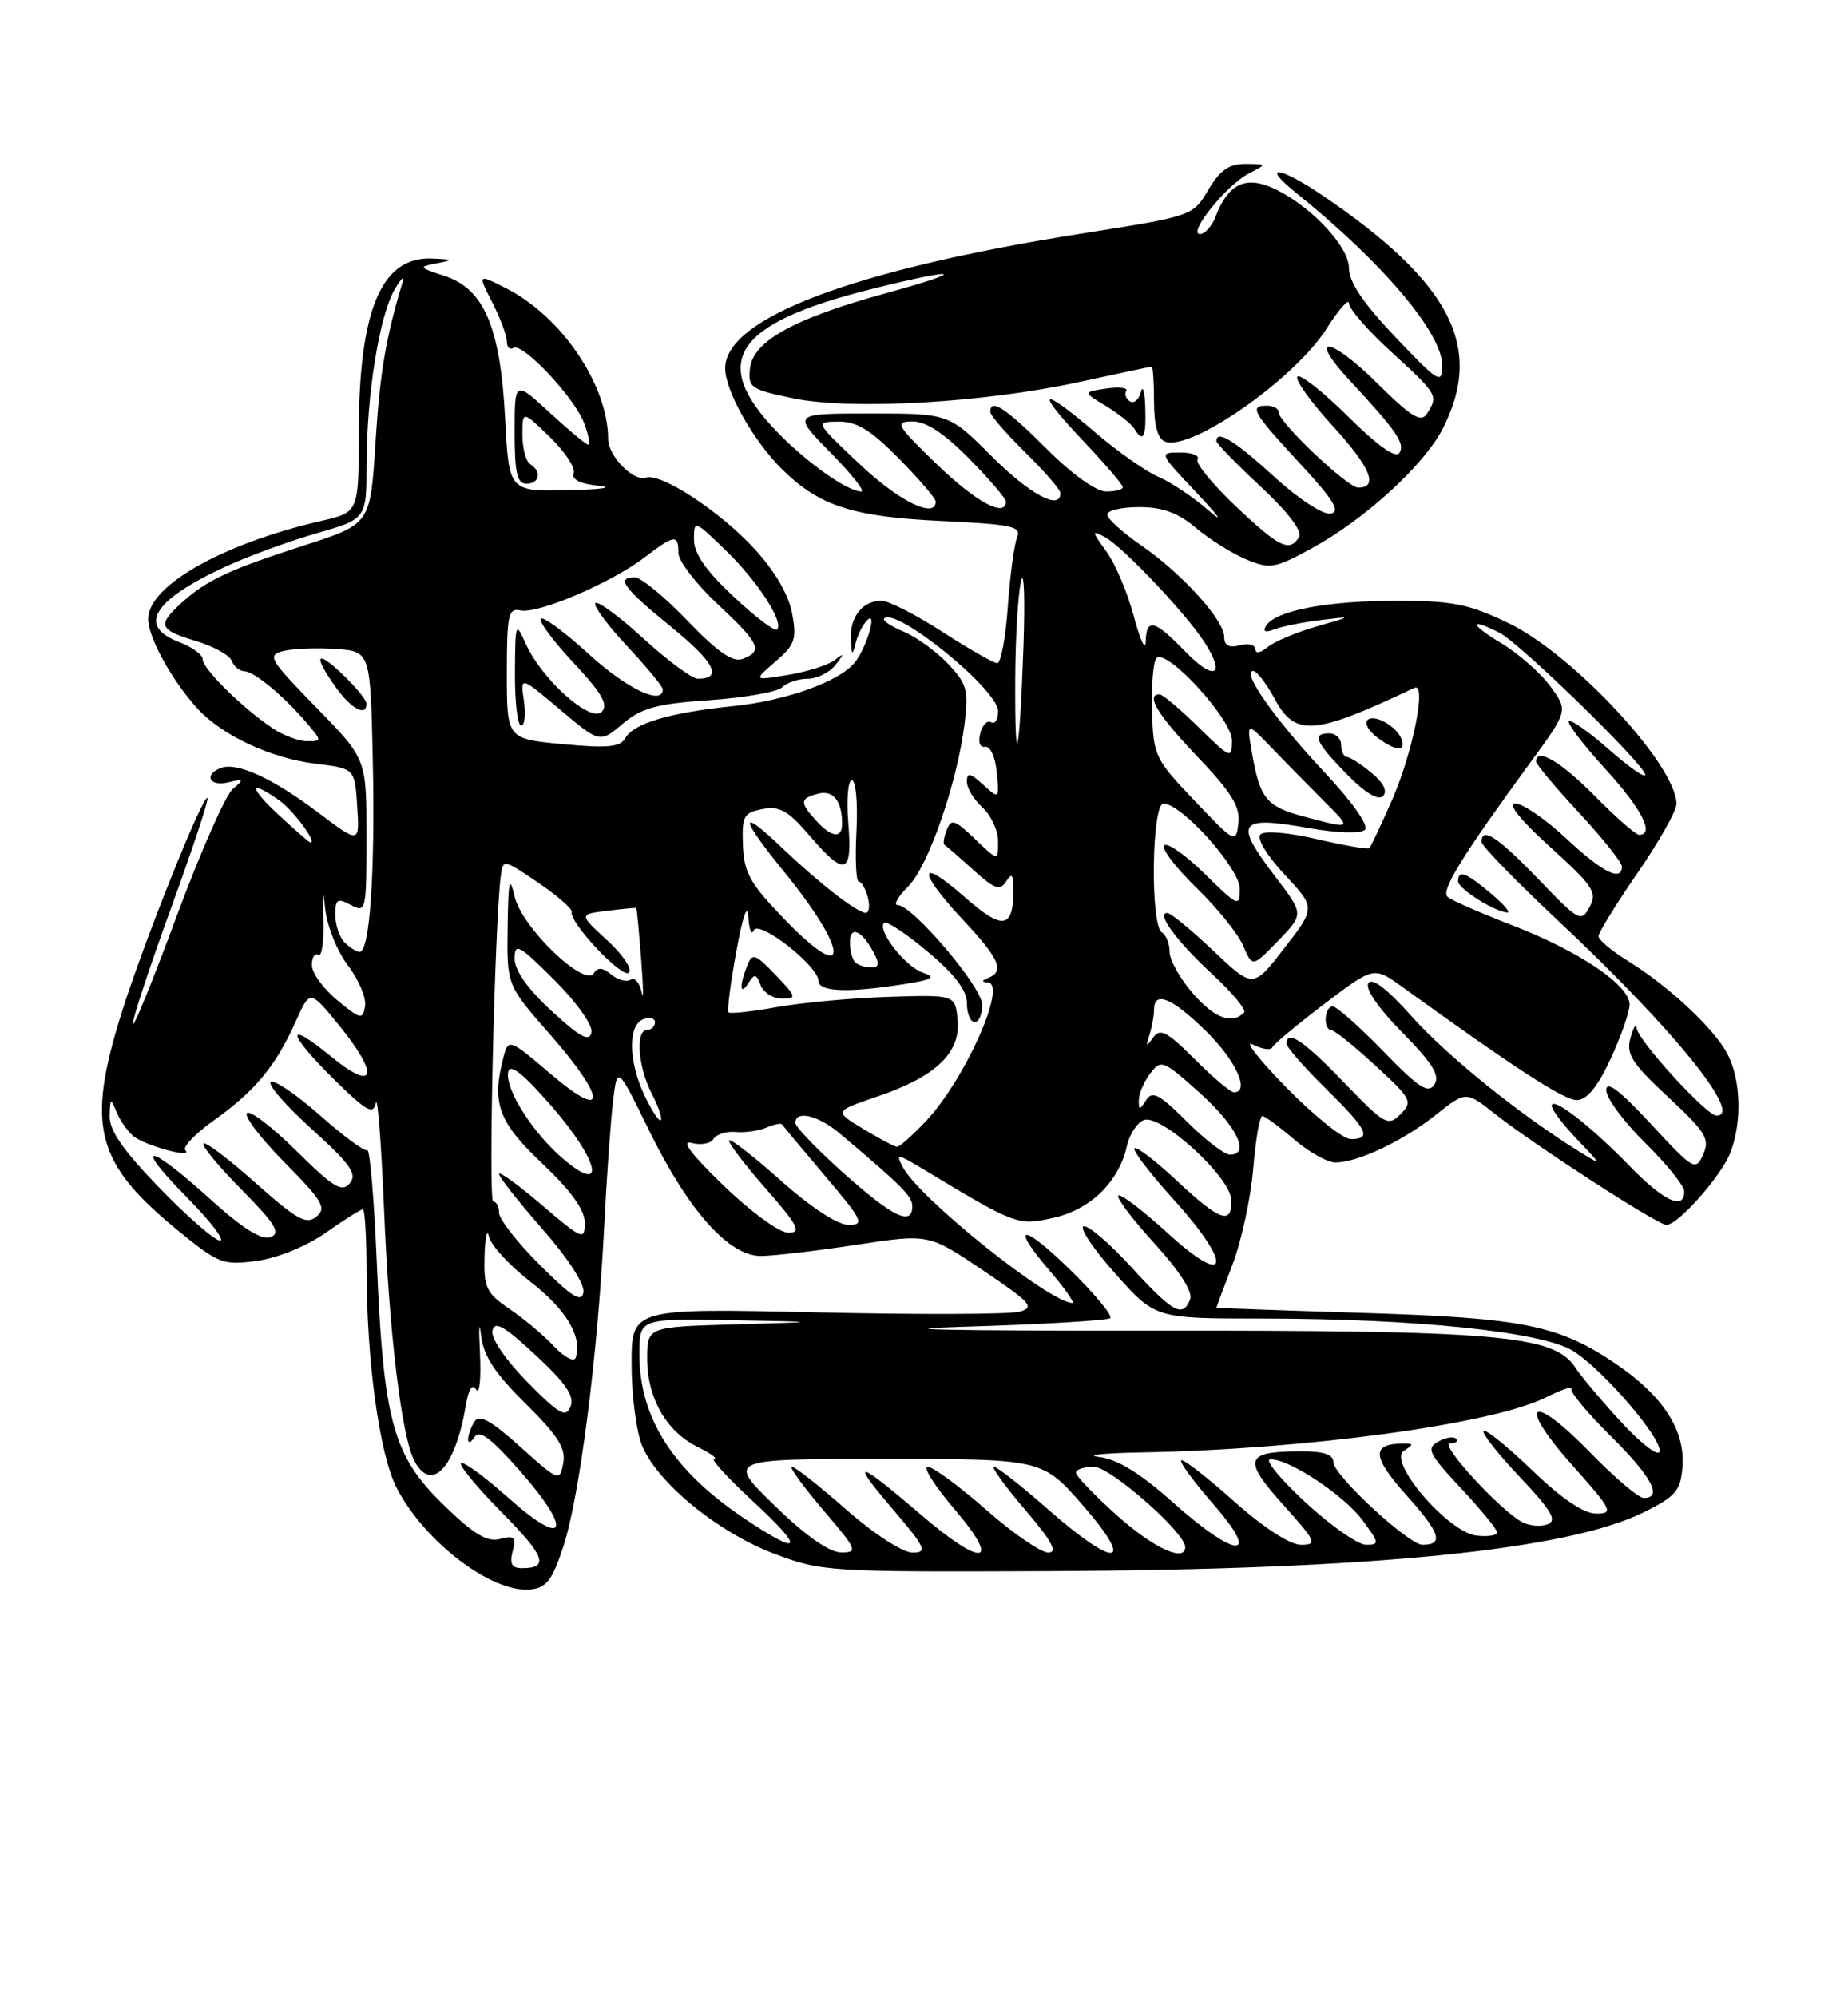 <?xml version="1.0" encoding="UTF-8" standalone="no"?>
<!DOCTYPE svg PUBLIC "-//W3C//DTD SVG 1.1//EN" "http://www.w3.org/Graphics/SVG/1.1/DTD/svg11.dtd" >
<svg xmlns="http://www.w3.org/2000/svg" xmlns:xlink="http://www.w3.org/1999/xlink" version="1.1" viewBox="0 0 237 256">
 <g >
 <path fill="currentColor"
d=" M 72.23 198.27 C 74.31 192.01 76.63 173.99 77.47 157.50 C 77.80 150.90 78.33 143.50 78.63 141.05 C 79.18 136.60 79.18 136.60 83.27 144.95 C 88.29 155.19 93.49 161.01 97.60 160.98 C 99.19 160.97 104.69 160.33 109.80 159.55 C 119.11 158.13 119.11 158.13 126.06 162.82 C 132.22 166.97 132.76 167.57 130.76 168.12 C 129.52 168.47 117.81 168.51 104.75 168.21 C 81.00 167.68 81.00 167.68 81.00 174.87 C 81.00 178.83 81.61 183.53 82.36 185.33 C 84.35 190.09 92.09 196.41 99.25 199.13 C 105.34 201.44 106.26 201.50 134.50 201.38 C 175.88 201.20 200.97 198.71 210.83 193.82 C 214.92 191.79 215.53 191.07 215.77 188.00 C 216.13 183.38 213.35 179.02 207.45 174.96 C 200.01 169.85 195.44 168.91 174.75 168.28 C 164.44 167.96 156.00 167.66 156.00 167.60 C 156.00 167.55 156.93 165.04 158.08 162.04 C 159.22 159.04 160.41 153.52 160.72 149.79 C 161.03 146.06 161.56 143.02 161.90 143.04 C 162.23 143.06 164.06 144.41 165.96 146.04 C 167.87 147.67 170.24 149.00 171.24 149.00 C 174.12 149.00 179.83 146.30 184.09 142.93 C 188.00 139.83 188.00 139.83 191.75 142.79 C 196.86 146.82 212.59 157.00 213.71 157.00 C 215.22 157.00 220.81 150.67 221.94 147.68 C 223.42 143.75 223.26 138.41 221.56 135.13 C 219.88 131.87 214.05 126.43 208.75 123.15 C 206.69 121.88 205.00 120.46 205.00 120.00 C 205.00 119.54 207.25 115.89 210.00 111.90 C 212.75 107.91 215.00 103.93 215.00 103.05 C 215.00 98.11 201.79 83.88 193.50 79.89 C 188.33 77.40 186.32 77.00 179.00 77.01 C 170.13 77.01 163.57 78.27 162.37 80.21 C 161.90 80.96 162.25 81.12 163.42 80.67 C 164.39 80.30 167.05 79.76 169.34 79.48 C 173.50 78.97 173.50 78.97 168.81 80.31 C 166.22 81.06 163.41 82.24 162.56 82.95 C 161.66 83.70 161.00 83.81 161.00 83.22 C 161.00 82.65 160.10 82.42 159.00 82.71 C 157.62 83.07 157.00 82.74 157.00 81.65 C 157.00 79.48 151.58 73.50 146.34 69.89 C 143.96 68.25 142.00 66.48 142.00 65.95 C 142.00 65.43 143.85 65.00 146.11 65.00 C 149.09 65.00 151.07 65.72 153.36 67.65 C 155.09 69.11 157.99 70.93 159.80 71.69 C 162.87 72.97 163.46 72.88 168.22 70.28 C 175.03 66.58 182.64 59.62 185.05 54.90 C 190.33 44.54 186.10 36.28 169.82 25.19 C 164.14 21.32 161.55 20.95 166.17 24.68 C 177.31 33.63 185.02 42.75 184.97 46.90 C 184.93 49.30 184.47 49.02 178.97 43.22 C 174.83 38.87 173.00 36.15 173.00 34.36 C 173.00 31.45 167.62 25.91 162.88 23.95 C 159.58 22.58 157.43 23.75 155.92 27.71 C 155.44 28.97 154.53 30.00 153.90 30.00 C 152.24 30.00 157.28 23.73 160.11 22.26 C 162.50 21.03 162.50 21.03 159.72 21.01 C 157.61 21.00 156.45 21.82 154.96 24.34 C 152.99 27.68 152.94 27.70 138.77 29.93 C 109.48 34.55 93.00 40.77 93.00 47.21 C 93.00 50.06 96.55 56.39 100.18 60.03 C 105.00 64.84 109.26 66.24 120.81 66.78 C 129.80 67.21 131.03 67.47 130.44 68.88 C 130.07 69.77 129.53 73.76 129.25 77.75 C 128.97 81.74 128.36 85.00 127.90 85.00 C 127.44 85.00 124.28 83.20 120.88 81.00 C 117.47 78.80 113.95 77.00 113.04 77.00 C 110.62 77.00 108.98 79.06 109.12 81.95 C 109.21 84.01 109.32 84.12 109.71 82.50 C 109.98 81.40 110.65 80.05 111.21 79.50 C 112.57 78.16 111.15 83.00 109.63 84.91 C 107.68 87.35 100.76 89.83 94.00 90.51 C 85.93 91.33 81.26 92.71 80.20 94.60 C 79.55 95.76 77.95 95.92 72.20 95.38 C 65.00 94.71 65.00 94.71 65.00 86.28 C 65.00 78.77 65.19 77.90 66.75 78.24 C 68.96 78.73 78.37 74.72 82.63 71.47 C 86.51 68.51 87.00 68.44 87.00 70.86 C 87.00 71.89 89.25 74.83 92.00 77.40 C 97.45 82.50 97.89 83.45 95.26 84.45 C 93.99 84.94 92.08 83.62 88.17 79.56 C 85.24 76.50 82.19 74.00 81.42 74.00 C 78.95 74.00 79.95 75.37 86.06 80.34 C 91.62 84.85 92.74 87.00 89.52 87.00 C 88.77 87.00 85.63 84.69 82.55 81.87 C 79.46 79.05 76.68 76.99 76.36 77.30 C 76.05 77.61 77.87 80.08 80.40 82.79 C 82.93 85.49 85.00 88.00 85.00 88.35 C 85.00 90.48 80.38 88.29 75.55 83.87 C 72.46 81.05 69.68 78.99 69.36 79.30 C 69.05 79.61 70.94 82.16 73.57 84.97 C 77.20 88.85 78.06 90.34 77.17 91.23 C 75.72 92.68 69.47 87.07 67.42 82.50 C 66.13 79.62 66.08 79.77 66.04 86.25 C 66.02 89.96 66.37 93.00 66.83 93.00 C 67.28 93.00 67.44 91.57 67.19 89.82 C 66.72 86.65 66.72 86.65 71.82 90.95 C 76.92 95.25 76.92 95.25 79.86 92.77 C 82.29 90.73 84.22 90.20 91.01 89.74 C 95.53 89.43 99.72 88.68 100.31 88.09 C 100.91 87.49 102.38 87.00 103.58 87.00 C 104.78 87.00 106.37 86.21 107.13 85.25 C 108.32 83.73 108.30 83.65 107.00 84.64 C 106.17 85.26 103.50 86.10 101.05 86.51 C 96.61 87.24 96.61 87.24 99.45 84.80 C 101.96 82.63 102.21 81.92 101.58 78.59 C 101.14 76.22 99.35 73.16 96.75 70.34 C 92.29 65.50 84.77 60.58 82.83 61.22 C 81.22 61.76 78.00 58.44 77.99 56.25 C 77.97 49.36 72.04 40.59 64.95 36.97 C 61.26 35.09 61.26 35.09 63.13 38.76 C 64.16 40.77 65.00 43.03 65.00 43.77 C 65.00 44.51 65.38 44.89 65.84 44.60 C 67.02 43.87 73.67 50.94 74.92 54.25 C 75.48 55.76 75.73 57.00 75.45 57.00 C 75.18 57.00 72.94 55.14 70.48 52.87 C 66.00 48.75 66.00 48.75 66.00 55.37 C 66.00 60.60 66.32 62.00 67.50 62.00 C 69.20 62.00 69.51 60.43 68.00 59.50 C 67.45 59.16 67.00 57.47 67.00 55.74 C 67.00 52.61 67.00 52.61 70.52 56.02 C 72.46 57.90 73.83 59.99 73.58 60.66 C 73.27 61.45 74.41 62.02 76.80 62.27 C 78.84 62.49 77.07 62.74 72.89 62.83 C 65.27 63.00 65.27 63.00 64.78 53.63 C 64.17 41.93 62.08 37.01 57.00 35.36 C 53.69 34.28 53.63 34.20 56.00 33.75 C 58.23 33.32 58.17 33.26 55.42 33.14 C 48.90 32.85 46.01 39.73 46.01 55.58 C 46.00 65.66 46.00 65.66 41.22 66.76 C 28.51 69.69 19.00 75.08 19.00 79.34 C 19.01 81.73 22.04 87.22 25.35 90.85 C 28.49 94.27 34.74 97.19 40.48 97.89 C 45.50 98.50 45.50 98.50 45.81 103.33 C 46.12 108.15 46.12 108.15 40.81 104.15 C 34.98 99.75 30.38 97.64 28.33 98.43 C 26.08 99.29 26.86 100.85 29.25 100.28 C 31.27 99.80 31.33 99.89 29.85 101.13 C 28.94 101.88 25.69 109.25 22.63 117.50 C 19.57 125.75 17.06 131.92 17.04 131.21 C 17.02 130.50 19.24 123.77 21.98 116.27 C 24.71 108.76 26.80 102.47 26.61 102.28 C 26.06 101.72 18.41 120.84 15.60 129.80 C 11.02 144.43 12.24 149.09 22.92 157.80 C 28.04 161.97 28.61 162.19 32.92 161.61 C 35.59 161.25 39.28 159.75 41.78 158.00 C 44.13 156.35 46.27 155.00 46.53 155.00 C 46.79 155.00 47.00 158.49 47.01 162.75 C 47.02 174.47 48.67 186.44 50.86 190.69 C 54.44 197.63 63.07 204.19 68.00 203.73 C 70.06 203.54 70.81 202.57 72.23 198.27 Z  M 65.75 198.84 C 66.23 197.02 65.98 196.77 64.13 197.25 C 62.46 197.69 60.76 196.66 56.83 192.83 C 50.39 186.56 49.18 182.16 48.32 161.78 C 47.98 153.69 47.43 147.23 47.10 147.43 C 46.77 147.63 44.04 145.62 41.04 142.96 C 38.04 140.31 35.20 138.38 34.73 138.67 C 34.26 138.96 36.62 141.68 39.97 144.71 C 44.96 149.23 45.84 150.48 44.86 151.66 C 43.86 152.88 42.76 152.21 38.03 147.53 C 34.93 144.46 32.06 142.27 31.67 142.67 C 31.27 143.06 33.46 145.93 36.53 149.03 C 41.37 153.92 41.91 154.83 40.58 155.94 C 39.29 157.01 38.07 156.33 32.81 151.65 C 29.38 148.59 26.36 146.31 26.10 146.57 C 25.83 146.83 28.03 149.50 30.99 152.49 C 35.34 156.89 36.04 158.05 34.70 158.56 C 33.55 159.00 31.11 157.46 26.85 153.60 C 18.89 146.40 16.92 146.33 24.00 153.50 C 26.99 156.53 28.88 159.00 28.21 159.00 C 27.54 159.00 24.07 155.99 20.50 152.31 C 15.82 147.49 14.02 144.90 14.06 143.06 C 14.12 140.72 14.20 140.68 14.95 142.53 C 15.41 143.65 16.39 145.05 17.14 145.65 C 18.69 146.87 24.88 148.55 23.77 147.44 C 23.37 147.04 25.03 145.31 27.45 143.58 C 32.68 139.87 35.37 136.62 37.89 131.00 C 39.75 126.85 39.75 126.85 43.37 131.28 C 48.70 137.78 48.21 140.12 42.50 135.45 C 36.51 130.54 36.76 132.35 42.90 138.41 C 47.00 142.44 47.87 142.93 48.20 141.37 C 48.42 140.34 48.89 146.47 49.25 155.00 C 49.91 170.94 51.51 184.17 53.14 187.25 C 55.35 191.41 58.40 188.12 59.73 180.17 C 60.09 178.03 60.56 177.29 61.07 178.11 C 61.49 178.80 61.71 176.70 61.55 173.43 C 61.39 170.17 61.45 169.11 61.68 171.08 C 62.00 173.79 63.39 175.94 67.40 179.90 C 71.57 184.02 72.60 185.65 72.23 187.56 C 71.78 189.93 71.66 189.88 66.72 185.44 C 62.97 182.07 61.47 181.24 60.85 182.20 C 60.40 182.92 60.03 183.95 60.03 184.50 C 60.03 185.05 60.41 184.90 60.87 184.18 C 61.49 183.21 63.04 184.38 66.75 188.61 C 73.55 196.35 72.55 198.54 65.22 192.00 C 62.15 189.27 59.41 187.26 59.12 187.54 C 58.84 187.82 61.19 190.65 64.33 193.83 C 69.92 199.47 70.47 201.00 66.93 201.00 C 65.64 201.00 65.33 200.44 65.75 198.84 Z  M 99.35 192.98 C 93.20 187.00 93.20 187.00 113.45 187.00 C 133.70 187.00 133.70 187.00 138.92 193.00 C 145.71 200.81 143.11 201.10 134.46 193.50 C 131.01 190.47 127.87 188.00 127.47 188.00 C 127.08 188.00 128.87 190.47 131.46 193.50 C 134.91 197.54 135.70 199.00 134.44 199.00 C 133.49 199.00 129.90 196.53 126.46 193.50 C 123.01 190.47 119.64 188.00 118.97 188.00 C 118.31 188.00 119.87 190.47 122.46 193.50 C 128.50 200.58 126.05 200.96 118.14 194.17 C 109.89 187.10 108.89 186.87 114.37 193.29 C 118.72 198.39 119.01 199.00 117.03 199.00 C 115.76 199.00 112.11 196.63 108.54 193.50 C 105.10 190.47 101.96 188.00 101.56 188.00 C 101.17 188.00 102.96 190.47 105.54 193.50 C 109.92 198.62 110.08 199.00 107.87 198.98 C 106.34 198.97 103.32 196.84 99.35 192.98 Z  M 143.23 194.22 C 140.33 191.62 137.97 189.16 137.98 188.75 C 137.99 188.34 139.03 188.00 140.29 188.00 C 142.38 188.00 152.00 196.44 152.00 198.28 C 152.00 200.31 147.91 198.41 143.23 194.22 Z  M 95.39 194.58 C 86.27 188.44 82.00 181.72 82.00 173.53 C 82.00 169.00 82.00 169.00 93.75 169.21 C 105.50 169.43 105.50 169.43 94.25 169.75 C 83.00 170.07 83.00 170.07 83.00 174.13 C 83.00 179.17 85.45 183.48 89.45 185.45 C 91.13 186.28 92.09 186.96 91.59 186.98 C 91.09 186.99 93.34 189.45 96.59 192.45 C 103.34 198.68 102.83 199.59 95.39 194.58 Z  M 150.43 192.57 C 146.20 188.80 143.31 187.03 140.93 186.74 C 139.04 186.51 141.55 186.25 146.50 186.16 C 167.46 185.78 191.29 182.55 198.14 179.16 C 200.23 178.13 201.75 177.59 201.52 177.97 C 201.28 178.35 203.55 181.08 206.55 184.05 C 211.82 189.26 213.29 192.00 210.80 192.00 C 210.14 192.00 207.03 189.36 203.89 186.13 C 196.31 178.34 194.43 179.71 201.62 187.78 C 206.75 193.53 206.98 194.00 204.71 194.00 C 203.11 194.00 200.29 192.10 196.51 188.46 C 193.34 185.42 190.53 183.14 190.26 183.41 C 190.00 183.67 192.09 186.33 194.92 189.32 C 199.01 193.65 199.74 194.89 198.46 195.38 C 197.58 195.72 196.10 195.58 195.18 195.07 C 192.28 193.49 184.52 185.00 185.96 185.00 C 186.71 185.00 187.07 184.73 186.74 184.41 C 186.42 184.08 185.37 184.25 184.42 184.79 C 182.89 185.64 183.24 186.34 187.34 190.73 C 189.91 193.47 192.00 196.03 192.00 196.42 C 192.00 196.81 190.81 196.99 189.35 196.82 C 185.69 196.38 177.91 187.30 180.04 185.96 C 181.31 185.15 181.31 185.03 180.00 185.03 C 175.83 185.03 175.93 186.71 180.42 191.70 C 184.71 196.48 185.20 198.00 182.44 198.00 C 180.65 198.00 171.00 189.06 171.00 187.41 C 171.00 186.42 169.74 186.00 166.75 186.02 C 159.66 186.04 159.34 187.05 164.54 192.84 C 168.82 197.60 169.00 198.00 166.84 198.00 C 165.42 197.99 162.04 195.80 158.20 192.37 C 154.74 189.29 151.72 186.95 151.48 187.18 C 151.25 187.41 153.11 189.94 155.61 192.80 C 161.88 199.97 158.56 199.83 150.43 192.57 Z  M 167.41 192.55 C 164.16 189.54 162.14 187.07 162.91 187.05 C 165.32 186.97 172.38 191.65 174.78 194.90 C 176.90 197.78 176.93 198.00 175.19 198.00 C 174.16 198.00 170.66 195.55 167.41 192.55 Z  M 207.97 182.34 C 205.51 179.68 202.82 176.48 202.00 175.24 C 199.25 171.10 192.15 170.50 147.00 170.55 C 121.81 170.58 112.64 170.38 123.67 170.05 C 133.66 169.75 142.09 169.25 142.39 168.94 C 142.70 168.63 140.50 165.96 137.50 163.00 C 131.21 156.79 129.32 156.68 134.58 162.83 C 136.55 165.12 137.87 167.00 137.53 167.00 C 134.65 167.00 117.96 153.65 115.81 149.64 C 114.82 147.79 115.02 147.82 118.62 149.99 C 130.32 157.04 130.53 157.12 135.15 156.08 C 139.88 155.02 143.53 151.43 144.53 146.85 C 144.86 145.38 145.83 143.90 146.69 143.56 C 148.87 142.73 157.77 150.82 157.90 153.75 C 158.05 157.07 156.48 156.53 150.94 151.35 C 148.21 148.79 145.75 146.91 145.49 147.18 C 145.22 147.45 147.51 150.43 150.58 153.82 C 158.20 162.25 157.59 165.23 149.72 158.02 C 146.53 155.12 143.70 152.96 143.42 153.24 C 143.15 153.52 145.23 156.28 148.06 159.38 C 151.25 162.87 152.99 165.58 152.64 166.51 C 151.70 168.95 150.46 168.28 145.10 162.42 C 142.29 159.35 139.53 156.99 138.96 157.18 C 138.40 157.37 140.23 160.11 143.05 163.26 C 148.16 169.00 148.16 169.00 161.83 169.00 C 181.52 169.01 197.74 170.69 201.70 173.13 C 205.57 175.51 213.32 184.55 212.81 186.08 C 212.61 186.68 210.43 185.00 207.97 182.34 Z  M 67.63 177.14 C 64.83 174.29 62.95 171.53 63.15 170.56 C 63.42 169.25 64.66 169.95 68.69 173.69 C 72.56 177.28 73.70 178.95 73.17 180.27 C 72.57 181.77 71.75 181.31 67.63 177.14 Z  M 71.08 172.59 C 69.77 171.19 67.20 169.03 65.36 167.78 C 62.35 165.73 62.03 165.05 62.14 161.00 C 62.21 158.53 62.47 157.40 62.71 158.50 C 62.94 159.60 65.36 162.22 68.07 164.32 C 72.64 167.87 74.71 171.36 73.83 174.02 C 73.63 174.62 72.39 173.98 71.08 172.59 Z  M 69.25 162.15 C 66.36 159.27 64.00 156.25 64.00 155.45 C 64.00 154.65 63.66 154.00 63.25 154.00 C 62.61 154.00 63.43 118.59 64.22 112.28 C 64.50 110.10 64.56 110.11 69.00 113.12 C 71.47 114.80 73.42 116.49 73.32 116.88 C 72.98 118.22 79.82 125.49 80.65 124.67 C 81.12 124.21 79.86 122.34 77.87 120.52 C 74.24 117.19 74.24 117.19 77.87 116.74 C 79.87 116.49 81.55 116.33 81.61 116.39 C 81.67 116.45 81.95 119.42 82.23 123.00 C 82.51 126.58 82.54 128.48 82.30 127.24 C 82.06 125.99 81.42 125.24 80.88 125.57 C 80.35 125.90 79.22 125.60 78.38 124.90 C 77.29 124.00 76.65 123.95 76.17 124.73 C 74.99 126.63 66.95 118.90 66.02 114.98 C 65.34 112.09 65.19 112.76 65.10 118.89 C 65.00 126.28 65.00 126.28 70.50 132.54 C 77.84 140.90 77.90 143.87 70.61 137.64 C 65.46 133.24 65.20 133.13 64.63 135.27 C 63.00 141.34 63.84 143.74 69.50 149.09 C 73.23 152.62 75.00 155.07 75.00 156.72 C 75.00 159.02 74.70 158.90 69.50 154.46 C 66.47 151.87 64.00 150.08 64.00 150.47 C 64.00 150.87 66.51 154.05 69.58 157.55 C 72.84 161.26 75.02 164.63 74.83 165.65 C 74.57 167.01 73.33 166.23 69.25 162.15 Z  M 92.78 151.94 C 88.68 147.99 87.25 146.10 88.67 146.49 C 89.86 146.81 91.14 146.59 91.51 145.98 C 91.89 145.38 93.16 144.98 94.35 145.09 C 95.53 145.20 97.31 144.95 98.29 144.53 C 99.28 144.10 100.19 143.92 100.31 144.13 C 100.43 144.33 102.92 147.31 105.83 150.75 C 110.65 156.43 110.92 157.00 108.82 157.00 C 107.42 156.99 104.00 154.76 100.20 151.37 C 96.74 148.29 93.73 145.94 93.51 146.15 C 93.30 146.37 95.38 149.12 98.14 152.27 C 102.37 157.09 102.84 158.00 101.11 158.00 C 99.95 158.00 96.31 155.35 92.78 151.94 Z  M 108.25 150.42 C 104.81 147.35 102.00 144.43 102.00 143.92 C 102.00 142.26 104.93 142.95 107.66 145.25 C 115.65 151.98 117.00 153.33 117.00 154.60 C 117.00 157.20 114.53 156.01 108.25 150.42 Z  M 208.96 149.42 C 203.89 144.21 199.00 140.44 199.00 141.74 C 199.00 142.23 200.46 144.15 202.25 146.03 C 205.50 149.44 205.50 149.44 202.50 147.58 C 194.95 142.90 185.55 135.32 181.09 130.32 C 177.90 126.74 175.96 125.25 175.49 126.02 C 175.05 126.73 176.79 129.25 179.85 132.35 C 183.73 136.29 184.70 137.85 183.96 139.00 C 183.17 140.23 181.97 139.45 177.41 134.75 C 174.34 131.59 171.42 129.00 170.92 129.00 C 169.83 129.00 169.66 131.98 170.75 132.04 C 171.16 132.06 173.71 134.11 176.41 136.60 C 181.03 140.85 181.22 141.21 179.61 142.81 C 178.01 144.40 177.58 144.16 172.37 138.75 C 167.20 133.38 165.00 131.90 165.00 133.79 C 165.00 134.22 167.25 136.79 170.00 139.50 C 175.40 144.81 175.98 146.00 173.22 146.00 C 172.24 146.00 168.53 143.02 164.97 139.39 C 161.41 135.75 159.48 133.27 160.67 133.88 C 161.86 134.49 162.99 134.65 163.17 134.24 C 163.35 133.83 166.35 131.33 169.84 128.68 C 176.19 123.86 176.19 123.86 179.84 126.50 C 194.43 137.02 200.57 141.00 202.20 141.00 C 203.50 141.00 204.85 139.37 206.54 135.75 C 207.88 132.86 208.98 129.72 208.99 128.76 C 209.00 126.28 202.52 121.90 193.90 118.58 C 189.83 117.01 186.11 115.38 185.64 114.95 C 184.76 114.16 187.53 109.68 196.22 97.79 C 201.12 91.09 201.12 91.09 198.81 87.95 C 197.54 86.23 194.70 83.74 192.50 82.42 C 188.44 79.98 188.32 79.08 192.32 81.11 C 194.94 82.44 211.00 98.09 211.00 99.31 C 211.00 99.78 208.91 98.33 206.35 96.07 C 203.79 93.82 201.48 92.19 201.21 92.45 C 200.95 92.72 203.05 95.46 205.87 98.55 C 210.54 103.66 212.26 107.00 210.21 107.00 C 209.78 107.00 207.21 104.75 204.50 102.00 C 200.16 97.60 197.00 95.75 197.00 97.62 C 197.00 97.96 199.47 100.91 202.50 104.17 C 205.53 107.44 208.00 110.54 208.00 111.06 C 208.00 113.06 205.51 111.82 200.90 107.50 C 198.25 105.03 195.31 103.00 194.37 103.00 C 193.29 103.00 194.92 105.04 198.82 108.58 C 204.32 113.55 204.87 114.38 203.86 116.25 C 202.79 118.26 202.49 118.09 197.29 112.68 C 192.10 107.28 190.00 105.90 190.00 107.90 C 190.00 108.40 194.39 112.91 199.75 117.94 C 214.48 131.73 223.65 143.00 220.14 143.00 C 218.87 143.00 210.02 133.31 209.90 131.79 C 209.85 131.08 209.49 131.62 209.11 132.99 C 208.52 135.11 209.23 136.23 213.92 140.60 C 218.78 145.12 219.31 145.99 218.43 147.97 C 217.46 150.13 217.20 149.98 211.71 144.05 C 207.72 139.75 206.00 138.44 206.00 139.73 C 206.00 140.75 208.25 143.79 211.00 146.50 C 213.75 149.21 216.00 152.00 216.00 152.71 C 216.00 155.19 213.38 153.96 208.96 149.42 Z  M 191.18 114.50 C 187.98 111.81 187.00 111.45 187.00 112.97 C 187.00 113.92 191.70 116.88 193.33 116.96 C 193.78 116.98 192.82 115.88 191.18 114.50 Z  M 72.31 148.61 C 68.37 145.29 64.74 139.58 65.17 137.39 C 65.40 136.25 67.10 137.60 70.82 141.88 C 76.82 148.79 77.80 153.23 72.31 148.61 Z  M 152.21 143.75 C 148.69 140.24 147.78 139.76 146.99 141.00 C 146.14 142.33 146.03 142.33 146.05 141.00 C 146.06 140.18 146.71 138.64 147.51 137.59 C 148.90 135.76 149.16 135.86 153.88 140.09 C 158.60 144.32 160.39 148.00 157.74 148.00 C 157.04 148.00 154.55 146.09 152.21 143.75 Z  M 110.73 144.71 C 106.96 142.43 106.96 142.43 112.53 140.54 C 120.02 137.99 123.22 134.94 122.81 130.74 C 122.50 127.50 122.50 127.50 114.00 127.77 C 109.33 127.91 102.87 128.51 99.65 129.08 C 96.43 129.66 93.63 129.96 93.43 129.76 C 93.23 129.56 93.68 126.05 94.43 121.95 C 95.24 117.46 95.86 115.69 95.97 117.50 C 96.07 119.15 96.38 119.94 96.66 119.26 C 97.25 117.79 104.95 123.79 104.98 125.75 C 105.00 127.14 108.89 127.27 116.00 126.13 C 119.67 125.54 120.10 125.27 118.34 124.66 C 116.08 123.89 112.45 119.22 113.38 118.29 C 113.68 117.99 116.19 119.65 118.96 121.97 C 122.45 124.89 124.00 126.93 124.00 128.59 C 124.00 129.92 124.45 131.00 125.00 131.00 C 125.55 131.00 125.98 129.99 125.96 128.75 C 125.92 126.47 117.01 116.00 115.11 116.00 C 114.55 116.00 115.16 114.93 116.47 113.62 C 119.07 111.03 122.78 100.28 123.71 92.71 C 124.23 88.42 123.99 87.60 121.53 85.03 C 120.01 83.44 117.45 81.60 115.85 80.94 C 114.25 80.27 113.14 79.53 113.38 79.28 C 114.91 77.76 128.00 88.39 128.00 91.15 C 128.00 92.23 127.60 92.87 127.11 92.57 C 126.63 92.27 126.00 92.90 125.72 93.98 C 125.41 95.13 125.67 95.84 126.35 95.72 C 126.99 95.60 127.65 97.05 127.83 98.98 C 128.16 102.44 128.15 102.45 126.08 100.57 C 124.40 99.05 124.00 98.98 124.00 100.19 C 124.00 101.02 124.90 102.50 126.00 103.50 C 127.10 104.50 128.00 106.45 128.00 107.84 C 128.00 110.37 128.00 110.37 125.03 107.53 C 122.43 105.04 121.98 104.90 121.41 106.38 C 121.05 107.32 120.92 108.18 121.13 108.29 C 121.34 108.41 122.99 109.84 124.80 111.48 C 127.55 113.97 128.25 114.22 129.03 112.98 C 129.76 111.83 129.97 112.06 129.97 114.00 C 129.97 119.09 128.61 119.29 123.67 114.94 C 117.72 109.70 117.61 111.60 123.50 117.90 C 128.17 122.89 128.87 124.48 126.75 125.34 C 125.87 125.69 125.85 125.87 126.68 125.92 C 129.25 126.09 123.71 138.48 118.70 143.75 C 117.00 145.54 115.36 147.00 115.05 146.99 C 114.75 146.99 112.80 145.96 110.73 144.71 Z  M 99.46 124.96 C 96.87 122.25 96.48 122.12 95.85 123.71 C 94.81 126.33 94.88 127.73 95.96 126.03 C 96.76 124.77 96.99 124.80 97.55 126.28 C 97.92 127.23 99.15 128.00 100.29 128.00 C 102.22 128.00 102.16 127.77 99.46 124.96 Z  M 82.68 140.45 C 80.59 136.07 80.50 131.40 82.50 130.64 C 83.33 130.32 84.00 130.50 84.00 131.03 C 84.00 131.56 83.55 132.00 83.00 132.00 C 81.47 132.00 81.81 136.73 83.57 140.14 C 84.44 141.82 84.97 143.36 84.75 143.58 C 84.54 143.80 83.60 142.39 82.68 140.45 Z  M 153.21 135.75 C 149.63 132.18 148.77 131.74 147.88 133.00 C 146.99 134.24 146.91 134.19 147.41 132.67 C 147.73 131.66 148.00 130.20 148.00 129.42 C 148.00 126.93 150.31 127.88 154.71 132.21 C 158.52 135.94 160.35 140.00 158.24 140.00 C 157.81 140.00 155.55 138.09 153.21 135.75 Z  M 70.75 129.59 C 67.68 126.76 66.00 124.39 66.00 122.87 C 66.00 120.77 66.53 121.06 71.10 125.62 C 74.02 128.54 76.05 131.42 75.85 132.34 C 75.58 133.59 74.39 132.94 70.75 129.59 Z  M 43.24 128.19 C 41.45 126.71 39.99 124.69 39.99 123.69 C 40.00 122.70 40.37 122.11 40.83 122.39 C 41.28 122.68 41.57 120.56 41.46 117.70 C 41.33 114.14 41.41 113.76 41.71 116.50 C 41.94 118.70 43.26 121.97 44.64 123.77 C 46.01 125.57 46.99 127.91 46.82 128.96 C 46.52 130.74 46.26 130.69 43.24 128.19 Z  M 153.02 127.37 C 151.36 125.48 150.00 123.07 150.00 122.02 C 150.00 120.98 149.55 119.84 149.00 119.50 C 147.50 118.57 147.70 103.00 149.21 103.00 C 151.55 103.00 159.00 111.31 159.00 113.92 C 159.00 116.30 158.79 116.21 154.52 112.02 C 152.06 109.60 149.71 107.95 149.31 108.35 C 148.91 108.76 150.77 111.20 153.44 113.79 C 156.11 116.38 158.82 119.74 159.45 121.25 C 160.62 123.99 160.62 123.99 163.92 120.58 C 167.22 117.17 167.22 117.17 163.61 112.44 C 158.18 105.32 158.72 104.52 167.94 106.15 C 171.60 106.79 174.53 106.87 175.05 106.35 C 175.58 105.82 173.38 102.72 169.72 98.83 C 163.51 92.21 159.15 86.00 160.72 86.00 C 161.17 86.00 162.39 87.58 163.43 89.50 C 166.10 94.47 168.45 94.29 181.40 88.16 C 183.01 87.40 181.16 96.58 178.50 102.60 C 177.09 105.79 175.79 108.55 175.61 108.72 C 175.43 108.90 172.42 108.37 168.91 107.56 C 165.23 106.70 162.16 106.44 161.65 106.95 C 161.14 107.46 162.45 109.63 164.74 112.09 C 168.72 116.35 168.72 116.35 164.71 121.53 C 160.71 126.70 160.71 126.70 155.61 121.87 C 152.80 119.21 150.15 117.03 149.71 117.02 C 148.20 116.98 150.91 120.66 155.51 124.90 C 158.06 127.26 159.88 129.45 159.55 129.79 C 157.99 131.34 155.79 130.53 153.02 127.37 Z  M 175.91 99.07 C 174.58 97.97 173.16 97.05 172.75 97.03 C 172.34 97.01 172.00 96.33 172.00 95.50 C 172.00 94.67 171.32 94.00 170.50 94.00 C 168.21 94.00 168.66 95.07 172.70 99.21 C 175.06 101.62 176.75 102.65 177.36 102.04 C 177.97 101.43 177.45 100.35 175.91 99.07 Z  M 179.77 94.82 C 179.22 93.15 176.23 91.43 175.37 92.30 C 174.97 92.69 175.51 93.68 176.57 94.48 C 178.92 96.26 180.30 96.41 179.77 94.82 Z  M 109.67 123.33 C 109.30 122.97 109.00 121.82 109.00 120.77 C 109.00 118.59 110.52 119.23 112.03 122.06 C 112.82 123.54 112.75 124.00 111.70 124.00 C 110.95 124.00 110.03 123.70 109.67 123.33 Z  M 100.71 117.93 C 96.21 113.29 95.42 111.90 95.28 108.36 C 95.13 104.60 95.37 104.16 97.79 103.70 C 99.98 103.28 101.08 103.90 103.81 107.09 C 108.38 112.43 109.34 112.12 108.79 105.50 C 108.54 102.47 108.75 100.00 109.25 100.00 C 109.76 100.00 110.02 102.93 109.84 106.50 C 109.65 110.08 109.79 113.00 110.13 113.00 C 110.48 113.00 111.00 113.90 111.29 115.00 C 111.58 116.10 111.47 117.00 111.04 117.00 C 109.93 117.00 105.16 113.30 100.25 108.63 C 94.69 103.33 94.85 104.72 100.61 111.80 C 108.95 122.04 109.02 126.52 100.71 117.93 Z  M 44.20 120.80 C 43.54 120.14 43.00 118.55 43.00 117.26 C 43.00 115.24 43.27 115.07 45.00 116.00 C 46.94 117.04 47.00 116.76 47.00 107.17 C 47.00 97.27 47.00 97.27 40.53 90.65 C 34.50 84.46 34.22 83.98 36.36 83.44 C 37.63 83.13 40.65 83.01 43.08 83.18 C 47.50 83.50 47.50 83.50 47.81 97.50 C 48.12 111.83 47.42 122.00 46.13 122.00 C 45.73 122.00 44.86 121.46 44.20 120.80 Z  M 47.00 90.19 C 47.00 89.74 45.65 88.08 44.00 86.50 C 40.52 83.17 40.09 83.91 43.07 88.10 C 45.05 90.87 47.00 91.91 47.00 90.19 Z  M 35.76 104.47 C 31.90 100.88 31.90 99.84 35.77 102.55 C 37.61 103.84 40.74 108.06 39.79 107.97 C 39.63 107.96 37.82 106.38 35.76 104.47 Z  M 153.20 102.63 C 148.09 97.27 147.90 96.86 147.74 91.08 C 147.65 87.79 147.91 84.76 148.31 84.36 C 149.61 83.05 158.00 92.19 158.00 94.92 C 158.00 97.32 157.83 97.25 153.71 93.21 C 151.35 90.89 149.10 89.00 148.71 89.00 C 146.86 89.00 148.47 91.64 153.57 96.99 C 157.97 101.60 159.08 103.41 158.82 105.52 C 158.51 108.14 158.39 108.08 153.20 102.63 Z  M 104.65 105.17 C 102.53 102.83 102.57 102.34 104.94 101.73 C 106.85 101.23 108.00 102.67 108.00 105.58 C 108.00 107.53 106.64 107.36 104.65 105.17 Z  M 167.18 104.65 C 162.40 103.37 161.58 102.36 160.56 96.50 C 159.87 92.50 159.87 92.50 163.18 95.95 C 165.01 97.85 167.99 100.88 169.82 102.70 C 173.45 106.31 173.44 106.32 167.18 104.65 Z  M 130.20 87.00 C 130.22 81.78 130.56 76.15 130.94 74.50 C 131.33 72.85 131.47 76.67 131.25 83.00 C 130.74 97.36 130.14 99.62 130.20 87.00 Z  M 34.97 93.35 C 31.15 90.80 26.00 85.73 26.00 84.52 C 26.00 83.93 24.65 82.93 23.00 82.31 C 17.58 80.26 19.58 76.96 28.83 72.67 C 31.76 71.31 37.04 69.38 40.58 68.36 C 47.00 66.52 47.00 66.52 47.01 59.51 C 47.02 50.61 48.65 40.46 50.61 37.10 C 51.44 35.67 51.90 35.26 51.62 36.19 C 49.47 43.33 48.72 47.76 48.15 56.80 C 47.50 67.17 47.50 67.17 39.00 69.91 C 29.38 73.01 26.46 74.37 23.25 77.30 C 20.15 80.12 20.38 80.74 25.10 82.15 C 27.36 82.83 29.43 83.97 29.71 84.69 C 29.99 85.41 30.73 86.02 31.36 86.04 C 32.63 86.08 36.51 89.31 39.41 92.75 C 41.28 94.96 41.28 95.00 39.38 95.00 C 38.31 95.00 36.33 94.26 34.97 93.35 Z  M 152.04 83.54 C 148.04 79.42 147.02 79.16 146.93 82.25 C 146.90 83.49 146.21 82.03 145.41 79.00 C 144.61 75.97 143.02 72.22 141.88 70.67 C 139.98 68.05 139.96 67.91 141.70 68.84 C 143.96 70.05 151.95 78.47 154.42 82.24 C 157.26 86.58 155.77 87.39 152.04 83.54 Z  M 94.07 76.46 C 90.53 73.15 89.00 70.95 89.00 69.16 C 89.00 66.63 89.06 66.65 93.08 70.55 C 97.20 74.54 100.58 79.76 99.64 80.69 C 99.36 80.97 96.85 79.07 94.07 76.46 Z  M 158.46 64.87 C 155.48 62.05 153.28 59.35 153.58 58.87 C 153.88 58.39 152.87 58.00 151.35 58.00 C 148.60 58.00 148.61 58.04 153.54 63.24 C 156.36 66.23 156.99 67.17 155.00 65.43 C 153.07 63.75 150.20 61.82 148.61 61.14 C 147.02 60.47 143.37 57.91 140.50 55.46 C 133.40 49.39 132.62 49.85 138.85 56.44 C 141.68 59.43 144.00 62.13 144.00 62.44 C 144.00 62.75 143.03 63.00 141.85 63.00 C 140.57 63.00 137.45 60.76 134.20 57.50 C 128.99 52.30 127.00 50.99 127.00 52.79 C 127.00 53.23 129.03 55.57 131.50 58.00 C 133.97 60.43 136.00 62.77 136.00 63.21 C 136.00 65.48 132.08 63.38 127.20 58.50 C 121.70 53.00 121.70 53.00 111.64 53.00 C 101.58 53.00 101.58 53.00 106.50 58.00 C 109.21 60.75 110.99 63.00 110.46 63.00 C 108.69 62.99 103.54 59.35 99.71 55.41 C 90.93 46.35 94.11 41.48 111.64 37.08 C 123.07 34.21 124.51 34.60 113.58 37.59 C 101.85 40.81 96.60 43.71 96.19 47.18 C 95.90 49.67 96.24 49.91 101.69 51.05 C 109.12 52.60 126.18 51.63 138.37 48.97 C 143.34 47.89 147.54 47.00 147.70 47.00 C 147.87 47.00 148.00 49.04 148.00 51.53 C 148.00 54.51 148.48 56.25 149.41 56.60 C 152.74 57.88 166.04 48.58 170.14 42.11 C 171.71 39.64 173.00 38.18 173.00 38.88 C 173.00 39.58 175.47 42.41 178.50 45.17 C 184.38 50.55 184.47 50.71 183.02 53.00 C 182.25 54.23 181.06 53.50 176.56 49.06 C 170.49 43.06 167.57 42.82 173.10 48.77 C 179.11 55.24 180.22 56.84 179.48 58.04 C 179.01 58.79 176.72 57.19 172.91 53.41 C 169.69 50.22 166.76 47.91 166.39 48.27 C 166.03 48.63 168.06 51.48 170.91 54.59 C 175.77 59.91 176.84 62.50 174.18 62.50 C 172.83 62.50 164.00 54.15 164.00 52.87 C 164.00 52.39 163.32 52.00 162.50 52.00 C 160.15 52.00 160.62 52.82 166.68 59.37 C 171.04 64.08 171.96 65.58 170.65 65.83 C 169.69 66.01 166.55 63.97 163.39 61.08 C 158.37 56.49 156.00 55.03 156.00 56.54 C 156.00 56.84 158.55 59.46 161.67 62.36 C 165.14 65.59 167.06 68.10 166.61 68.82 C 165.38 70.82 164.08 70.19 158.46 64.87 Z  M 146.88 52.25 C 146.82 50.19 146.56 49.29 146.31 50.26 C 146.06 51.23 145.43 51.76 144.91 51.44 C 144.39 51.12 144.18 50.52 144.43 50.11 C 144.69 49.70 143.54 49.56 141.88 49.80 C 138.87 50.25 138.87 50.25 141.83 52.04 C 143.45 53.03 145.08 54.32 145.45 54.92 C 146.62 56.81 147.00 56.10 146.88 52.25 Z  M 110.30 59.54 C 104.50 54.07 104.50 54.07 107.54 54.04 C 109.87 54.01 111.67 55.12 115.29 58.78 C 117.88 61.42 120.00 63.89 120.00 64.28 C 120.00 66.56 115.32 64.27 110.30 59.54 Z  M 120.16 59.52 C 114.93 54.46 114.69 54.04 117.04 54.02 C 118.76 54.01 121.09 55.54 124.29 58.78 C 126.88 61.42 129.00 63.89 129.00 64.28 C 129.00 66.42 125.15 64.35 120.16 59.52 Z "/>
</g>
</svg>